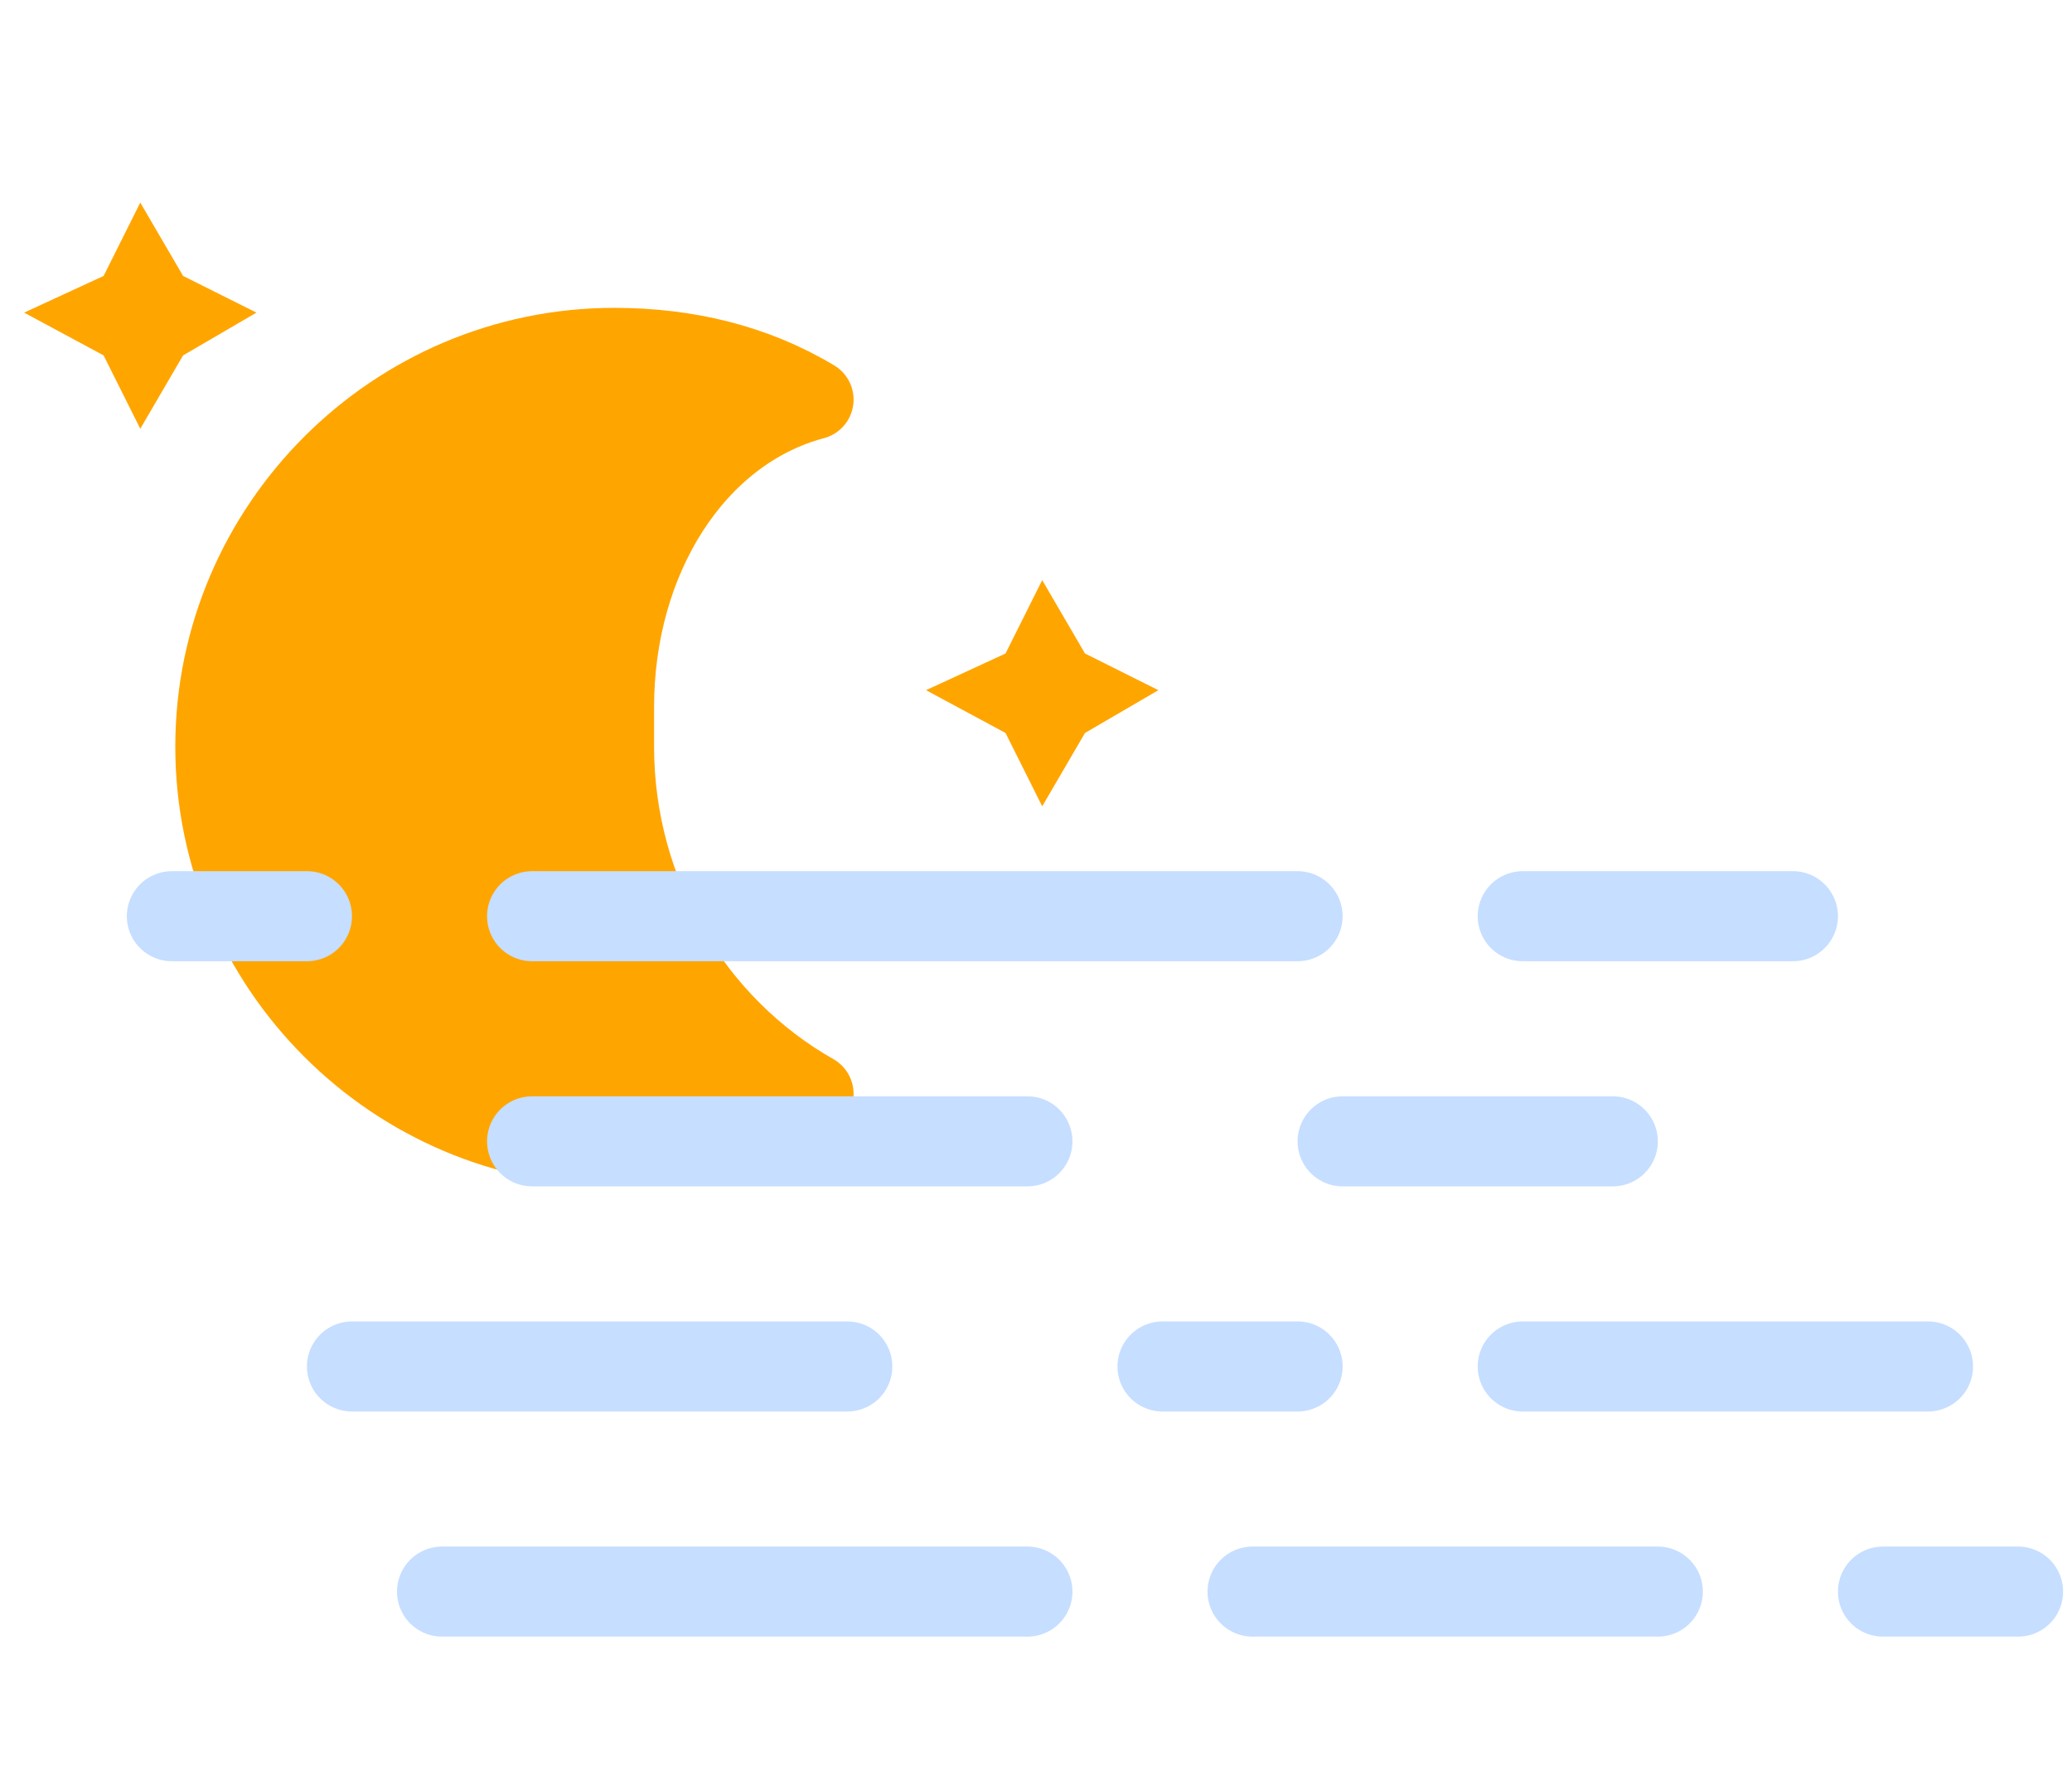 <?xml version="1.0" encoding="UTF-8" standalone="no"?>
<!-- (c) ammap.com | SVG weather icons -->

<svg
   width="56"
   height="48"
   version="1.1"
   id="svg6"
   xml:space="preserve"
   xmlns="http://www.w3.org/2000/svg"
   xmlns:svg="http://www.w3.org/2000/svg"><defs
     id="defs2"><filter
       id="blur"
       x="-0.2"
       y="-0.547"
       width="1.4"
       height="2.36"><feGaussianBlur
         in="SourceAlpha"
         stdDeviation="3"
         id="feGaussianBlur1" /><feOffset
         dx="0"
         dy="4"
         result="offsetblur"
         id="feOffset1" /><feComponentTransfer
         id="feComponentTransfer1"><feFuncA
           slope="0.05"
           type="linear"
           id="feFuncA1" /></feComponentTransfer><feMerge
         id="feMerge2"><feMergeNode
           id="feMergeNode1" /><feMergeNode
           in="SourceGraphic"
           id="feMergeNode2" /></feMerge></filter><filter
       id="blur-5"
       x="-1.373"
       y="-1.41"
       width="3.746"
       height="4.604"><feGaussianBlur
         in="SourceAlpha"
         stdDeviation="3"
         id="feGaussianBlur1-5" /><feOffset
         dx="0"
         dy="4"
         result="offsetblur"
         id="feOffset1-6" /><feComponentTransfer
         id="feComponentTransfer1-72"><feFuncA
           slope="0.05"
           type="linear"
           id="feFuncA1-0" /></feComponentTransfer><feMerge
         id="feMerge2-2"><feMergeNode
           id="feMergeNode1-8" /><feMergeNode
           in="SourceGraphic"
           id="feMergeNode2-4" /></feMerge></filter><filter
       id="blur-7"
       x="-1.373"
       y="-1.41"
       width="3.746"
       height="4.604"><feGaussianBlur
         in="SourceAlpha"
         stdDeviation="3"
         id="feGaussianBlur1-58" /><feOffset
         dx="0"
         dy="4"
         result="offsetblur"
         id="feOffset1-4" /><feComponentTransfer
         id="feComponentTransfer1-7-0"><feFuncA
           slope="0.05"
           type="linear"
           id="feFuncA1-3" /></feComponentTransfer><feMerge
         id="feMerge2-5"><feMergeNode
           id="feMergeNode1-9" /><feMergeNode
           in="SourceGraphic"
           id="feMergeNode2-8" /></feMerge></filter></defs><g
     id="g6"
     transform="matrix(0.65,0,0,0.65,-2.659,0.044)"><g
       class="am-weather-moon-star-1"
       id="g2-7"
       style="display:inline;filter:url(#blur-7)"
       transform="matrix(1.842,0,0,1.842,41.185,16.178)"><polygon
         points="3.3,1.5 4,2.7 5.2,3.3 4,4 3.3,5.2 2.7,4 1.4,3.3 2.7,2.7 "
         fill="#ffa500"
         stroke-miterlimit="11"
         id="polygon2-2"
         transform="matrix(1.38,0,0,1.38,-1.166,-1.793)" /></g><g
       class="am-weather-moon-star-1"
       id="g2"
       style="display:inline;filter:url(#blur-5)"
       transform="matrix(1.842,0,0,1.842,3.683,0.478)"><polygon
         points="4,2.7 5.2,3.3 4,4 3.3,5.2 2.7,4 1.4,3.3 2.7,2.7 3.3,1.5 "
         fill="#ffa500"
         stroke-miterlimit="11"
         id="polygon2"
         transform="matrix(1.38,0,0,1.38,-1.166,-1.793)" /></g><g
       class="am-weather-moon"
       id="g4"
       transform="matrix(1.659,0,0,1.659,5.573,0.789)"
       style="filter:url(#blur-5)"><path
         d="m 14.5,13.2 c 0,-3.7 2,-6.9 5,-7.7 -1.5,-0.9 -3.2,-1.3 -5,-1.3 -5.5,0 -10,4.5 -10,10 0,5.5 4.5,10 10,10 1.8,0 3.5,-0.5 5,-1.3 -3,-1.7 -5,-5 -5,-8.7 z"
         fill="#ffa500"
         stroke="#ffa500"
         stroke-linejoin="round"
         stroke-width="2"
         id="path3" /></g></g><g
     class="am-weather-fog"
     transform="matrix(1.217,0,0,1.217,3.428,19.896)"
     fill="none"
     stroke="#c6deff"
     stroke-linecap="round"
     stroke-width="2"
     id="g5"
     style="display:inline;fill:none;filter:url(#blur)"><line
       class="am-weather-fog-1"
       y1="0"
       y2="0"
       x1="1"
       x2="37"
       stroke-dasharray="3, 5, 17, 5, 7"
       id="line2"
       style="fill:none" /><line
       class="am-weather-fog-2"
       y1="5"
       y2="5"
       x1="9"
       x2="33"
       stroke-dasharray="11, 7, 15"
       id="line3"
       style="fill:none" /><line
       class="am-weather-fog-3"
       y1="10"
       y2="10"
       x1="5"
       x2="40"
       stroke-dasharray="11, 7, 3, 5, 9"
       id="line4"
       style="fill:none" /><line
       class="am-weather-fog-4"
       y1="15"
       y2="15"
       x1="7"
       x2="42"
       stroke-dasharray="13, 5, 9, 5, 3"
       id="line5"
       style="fill:none" /></g></svg>
